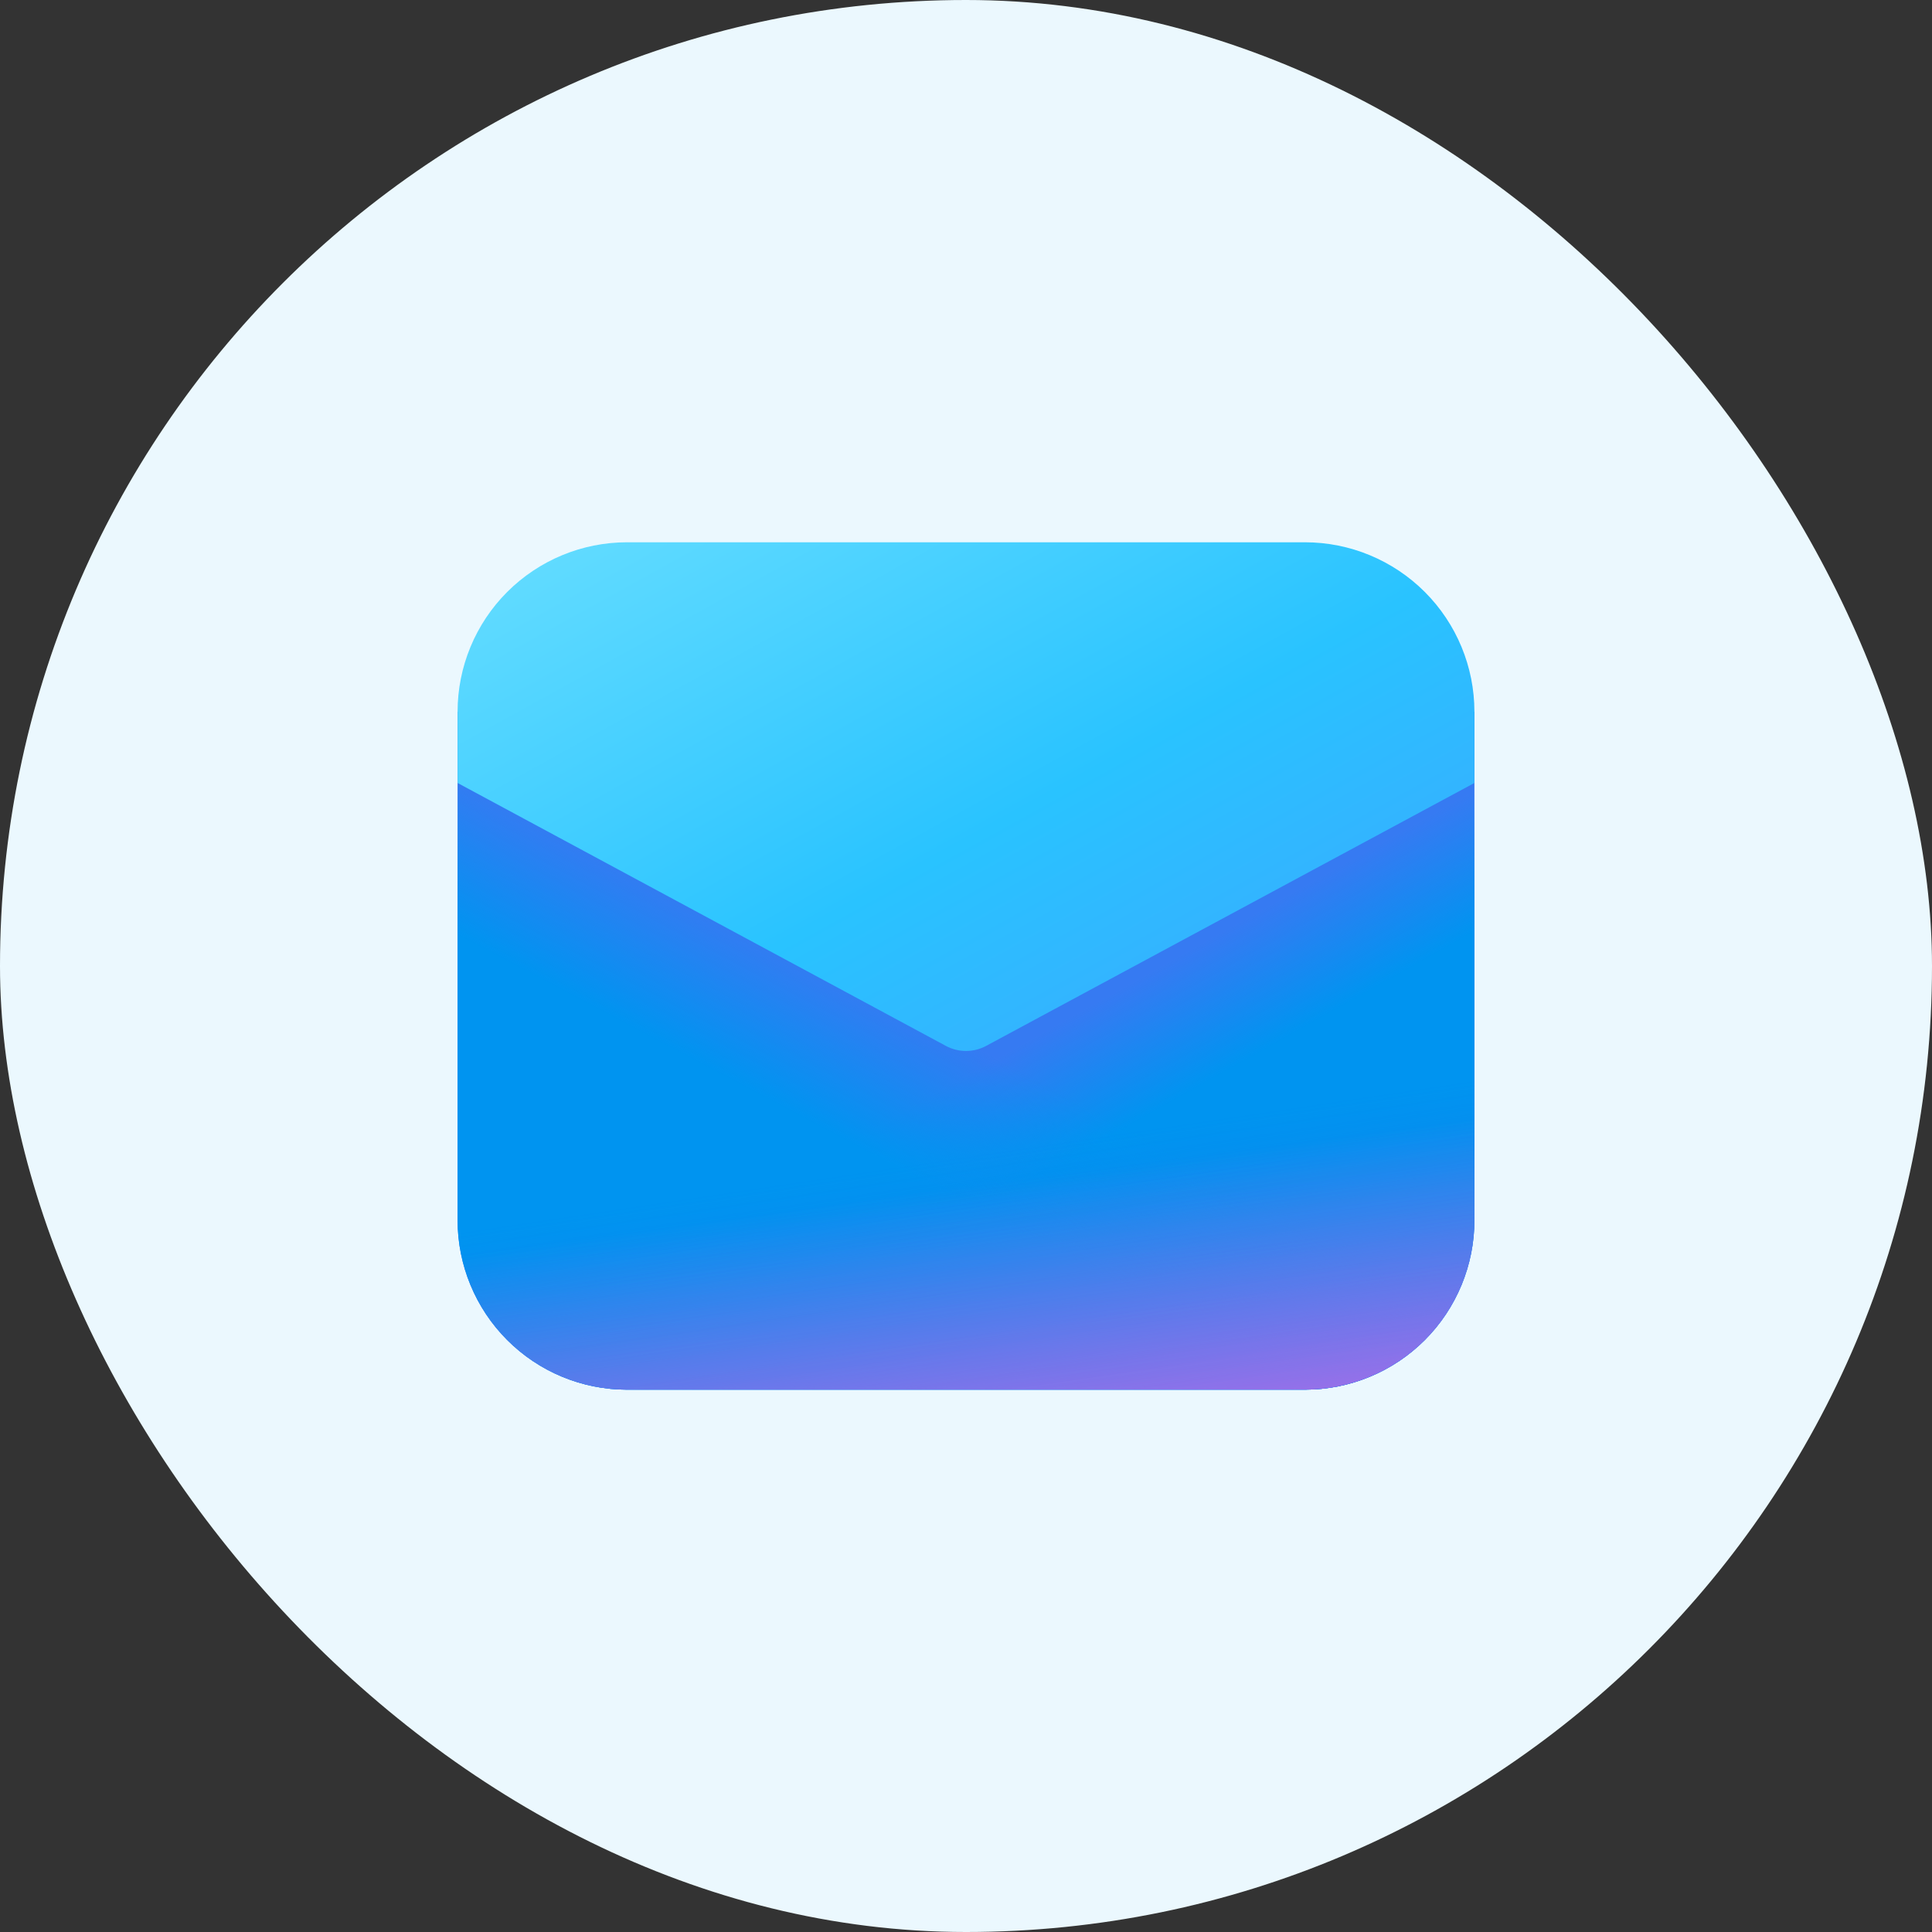 <svg width="38" height="38" viewBox="0 0 38 38" fill="none" xmlns="http://www.w3.org/2000/svg">
<rect x="0" y="0" width="38" height="38" fill="#333333" stroke="none"/>
<rect width="38" height="38" rx="19" fill="#EBF8FE"/>
<path d="M29 14H9V24C9 24.884 9.351 25.732 9.976 26.357C10.601 26.982 11.449 27.333 12.333 27.333H25.667C26.551 27.333 27.399 26.982 28.024 26.357C28.649 25.732 29 24.884 29 24V14Z" fill="#367AF2"/>
<path d="M29 14H9V24C9 24.884 9.351 25.732 9.976 26.357C10.601 26.982 11.449 27.333 12.333 27.333H25.667C26.551 27.333 27.399 26.982 28.024 26.357C28.649 25.732 29 24.884 29 24V14Z" fill="url(#paint0_linear_1436_16046)"/>
<path d="M29 14H9V24C9 24.884 9.351 25.732 9.976 26.357C10.601 26.982 11.449 27.333 12.333 27.333H25.667C26.551 27.333 27.399 26.982 28.024 26.357C28.649 25.732 29 24.884 29 24V14Z" fill="url(#paint1_linear_1436_16046)"/>
<path d="M29 14H9V24C9 24.884 9.351 25.732 9.976 26.357C10.601 26.982 11.449 27.333 12.333 27.333H25.667C26.551 27.333 27.399 26.982 28.024 26.357C28.649 25.732 29 24.884 29 24V14Z" fill="url(#paint2_linear_1436_16046)" fill-opacity="0.75"/>
<path d="M29 14H9V24C9 24.884 9.351 25.732 9.976 26.357C10.601 26.982 11.449 27.333 12.333 27.333H25.667C26.551 27.333 27.399 26.982 28.024 26.357C28.649 25.732 29 24.884 29 24V14Z" fill="url(#paint3_linear_1436_16046)" fill-opacity="0.7"/>
<path d="M12.333 10.666C11.449 10.666 10.601 11.018 9.976 11.643C9.351 12.268 9 13.116 9 14V15.4L18.605 20.572C18.726 20.637 18.862 20.671 19 20.671C19.138 20.671 19.274 20.637 19.395 20.572L29 15.4V14C29 13.116 28.649 12.268 28.024 11.643C27.399 11.018 26.551 10.666 25.667 10.666H12.333Z" fill="url(#paint4_linear_1436_16046)"/>
<defs>
<linearGradient id="paint0_linear_1436_16046" x1="21.538" y1="16.613" x2="27.377" y2="27.023" gradientUnits="userSpaceOnUse">
<stop offset="0.228" stop-color="#0094F0" stop-opacity="0"/>
<stop offset="0.431" stop-color="#0094F0"/>
</linearGradient>
<linearGradient id="paint1_linear_1436_16046" x1="16.143" y1="15.403" x2="9.657" y2="27.663" gradientUnits="userSpaceOnUse">
<stop offset="0.228" stop-color="#0094F0" stop-opacity="0"/>
<stop offset="0.431" stop-color="#0094F0"/>
</linearGradient>
<linearGradient id="paint2_linear_1436_16046" x1="24.273" y1="21.955" x2="25.26" y2="28.543" gradientUnits="userSpaceOnUse">
<stop stop-color="#2764E7" stop-opacity="0"/>
<stop offset="1" stop-color="#2764E7"/>
</linearGradient>
<linearGradient id="paint3_linear_1436_16046" x1="22.095" y1="15.637" x2="23.897" y2="29.057" gradientUnits="userSpaceOnUse">
<stop offset="0.533" stop-color="#FF6CE8" stop-opacity="0"/>
<stop offset="1" stop-color="#FF6CE8"/>
</linearGradient>
<linearGradient id="paint4_linear_1436_16046" x1="14.942" y1="6.511" x2="26.193" y2="26.875" gradientUnits="userSpaceOnUse">
<stop stop-color="#6CE0FF"/>
<stop offset="0.462" stop-color="#29C3FF"/>
<stop offset="1" stop-color="#4894FE"/>
</linearGradient>
</defs>
</svg>
